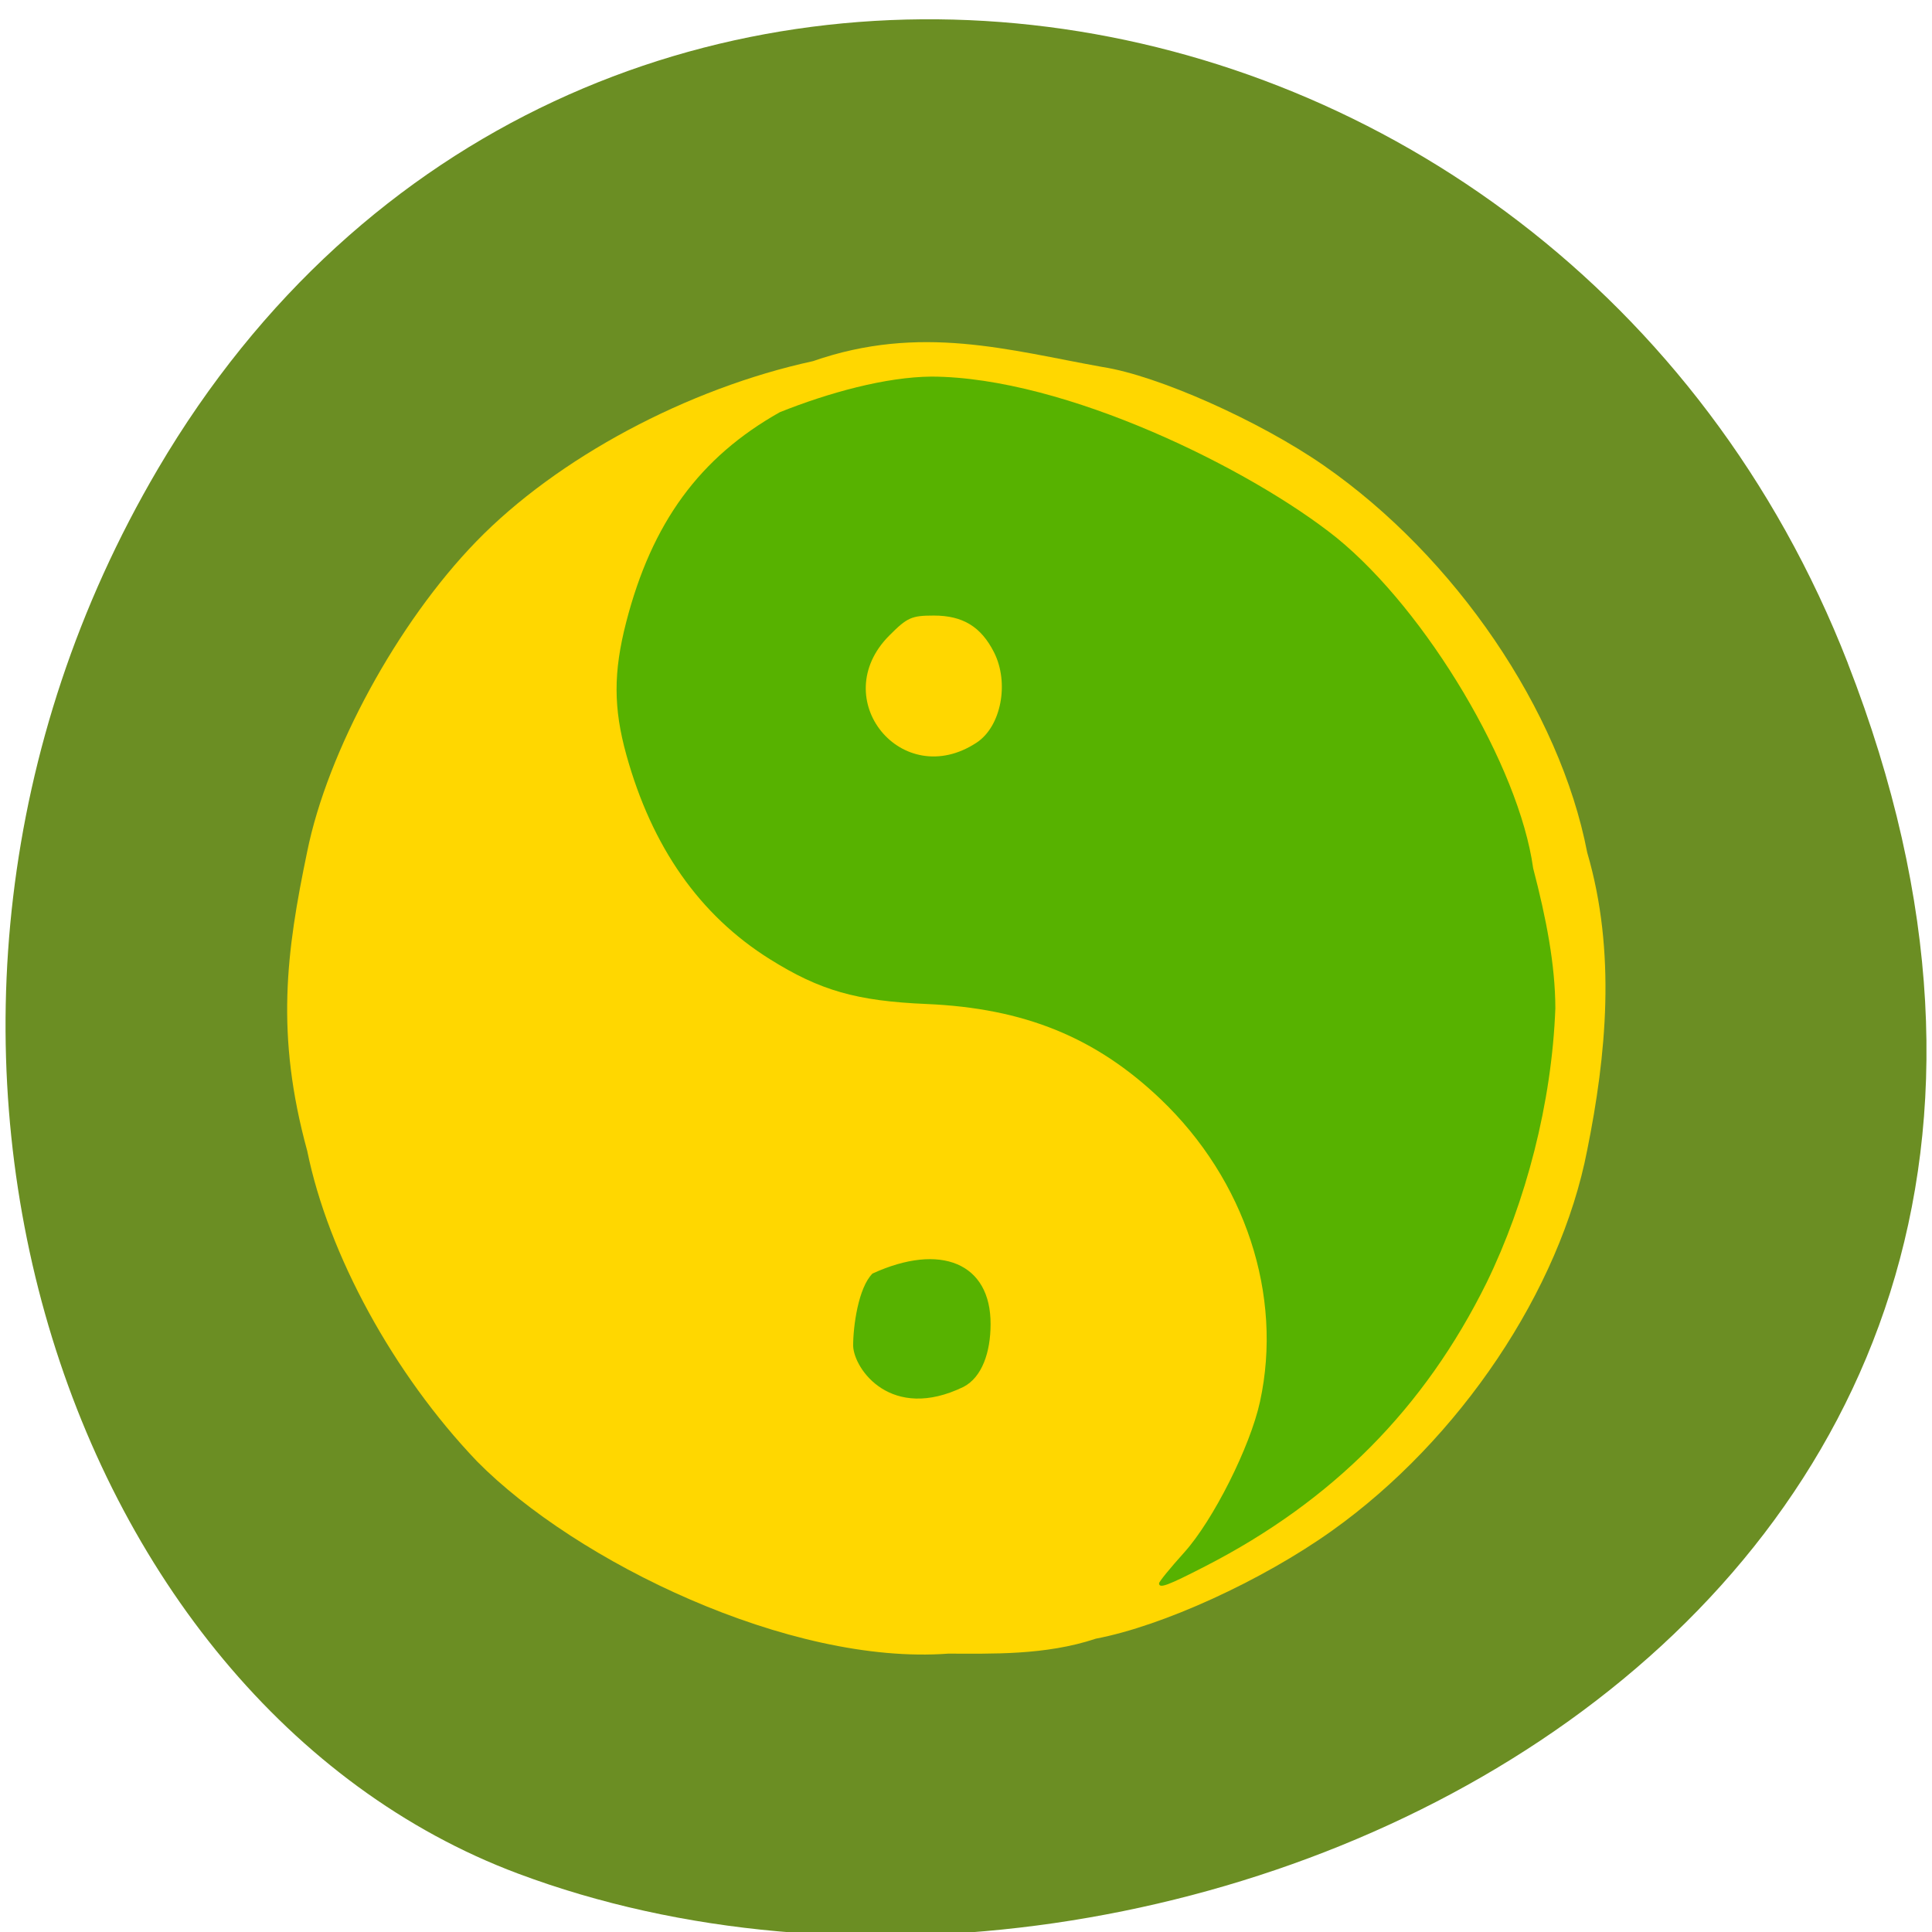 <svg xmlns="http://www.w3.org/2000/svg" viewBox="0 0 256 256"><g color="#000" fill="#eaeba5"><path d="m 244.84 882.37 c 49.681 128.5 -89.55 194.42 -176.23 161.67 -60.5 -22.859 -90.65 -113.97 -47.683 -187.62 54.22 -92.93 185.6 -73.16 223.92 25.949 z" transform="matrix(1 0 0 0.992 0 -787.44)" fill="#6b8e23"/></g><g transform="translate(241.9 123.66)"><path d="m -178.73 69.934 c -11.01 -11.527 -19.67 -27.361 -22.46 -41.09 -4.232 -15.449 -2.786 -26.306 -0.004 -39.662 2.694 -13.318 11.97 -30.34 22.388 -41.08 10.728 -11.06 27.951 -20.286 44.629 -23.907 14.246 -4.966 26.02 -1.436 38.37 0.775 7.288 1.12 20.797 7.134 29.333 13.06 17.388 12.07 31.26 32.452 34.89 51.28 3.863 13.177 2.517 26.939 0 39.41 -3.585 18.568 -16.892 38.4 -33.865 50.48 -9.27 6.595 -22.377 12.584 -31.23 14.269 -6.758 2.251 -13.9 1.981 -19.597 1.988 -20.977 1.552 -49.25 -12.13 -62.46 -25.523 z" fill="#ffd700"/><path d="m -88.31 86.12 c 0 -0.211 1.496 -2.044 3.325 -4.072 3.834 -4.252 8.746 -14.02 10.04 -19.975 3.073 -14.11 -1.949 -29.392 -13.18 -40.1 -8.584 -8.185 -18.07 -12.04 -30.979 -12.596 -9.32 -0.4 -14.14 -1.779 -20.802 -5.952 -9.281 -5.814 -15.602 -14.818 -18.998 -27.06 -1.722 -6.21 -1.728 -10.969 -0.023 -17.58 3.401 -13.187 9.726 -21.834 20.347 -27.821 6.481 -2.593 14.05 -4.676 20.12 -4.723 17.727 0.067 42.39 12.306 53.683 21.368 11.943 9.738 24.17 30.29 26.03 43.782 1.737 6.653 2.928 12.804 2.939 18.568 -0.469 12.522 -3.909 25.679 -9.107 36.34 -8.229 16.639 -20.383 28.896 -37.25 37.564 -5.093 2.617 -6.155 3.01 -6.155 2.261 z m -24.18 -111.38 c 3.249 -2.139 4.356 -7.918 2.296 -11.978 -1.717 -3.384 -4.133 -4.857 -7.966 -4.857 -2.962 0 -3.522 0.251 -5.908 2.649 -8.357 8.399 1.683 20.702 11.577 14.187 z m -16.365 79.937 c 0 -2.614 0.682 -7.694 2.563 -9.584 9.02 -4.134 15.694 -1.391 15.648 6.713 0 3.691 -1.121 7.02 -3.587 8.303 -9.585 4.648 -14.513 -2.343 -14.623 -5.431 z" fill="#57b200"/></g></svg>